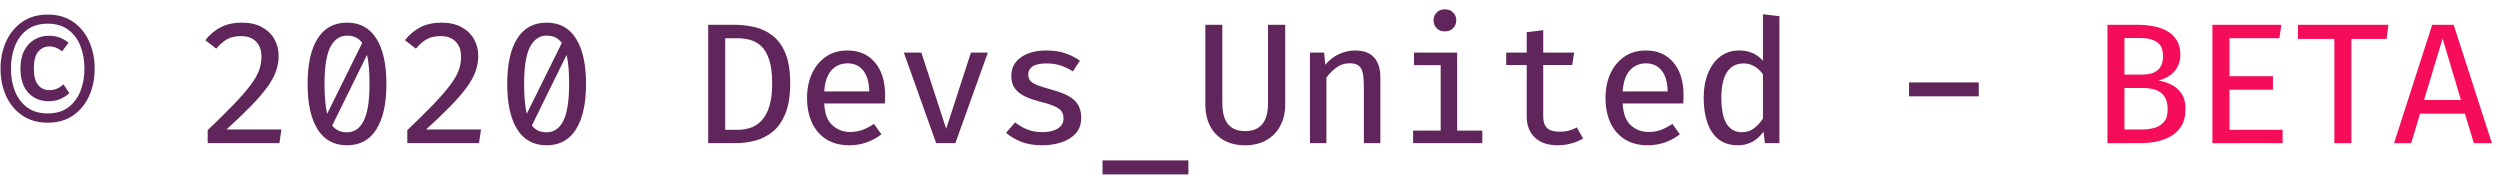 <svg width="262" height="19" viewBox="0 0 262 19" fill="none" xmlns="http://www.w3.org/2000/svg">
<path d="M5.006 1.527C6.05 1.527 6.938 1.782 7.67 2.292C8.402 2.802 8.96 3.486 9.344 4.344C9.728 5.196 9.92 6.147 9.92 7.197C9.92 8.241 9.728 9.192 9.344 10.05C8.96 10.902 8.402 11.583 7.67 12.093C6.938 12.603 6.05 12.858 5.006 12.858C3.956 12.858 3.062 12.603 2.324 12.093C1.586 11.583 1.022 10.902 0.632 10.05C0.248 9.192 0.056 8.241 0.056 7.197C0.056 6.147 0.251 5.196 0.641 4.344C1.031 3.486 1.595 2.802 2.333 2.292C3.071 1.782 3.962 1.527 5.006 1.527ZM5.006 2.481C4.136 2.481 3.416 2.694 2.846 3.12C2.276 3.54 1.85 4.107 1.568 4.821C1.286 5.535 1.145 6.327 1.145 7.197C1.145 8.061 1.286 8.847 1.568 9.555C1.85 10.263 2.276 10.83 2.846 11.256C3.416 11.676 4.136 11.886 5.006 11.886C5.87 11.886 6.584 11.676 7.148 11.256C7.718 10.83 8.144 10.263 8.426 9.555C8.708 8.847 8.849 8.061 8.849 7.197C8.849 6.327 8.708 5.535 8.426 4.821C8.15 4.107 7.727 3.54 7.157 3.12C6.587 2.694 5.87 2.481 5.006 2.481ZM5.087 3.75C5.543 3.75 5.927 3.81 6.239 3.93C6.557 4.05 6.872 4.233 7.184 4.479L6.509 5.379C6.089 5.037 5.639 4.866 5.159 4.866C4.709 4.866 4.328 5.046 4.016 5.406C3.704 5.76 3.548 6.351 3.548 7.179C3.548 7.959 3.695 8.532 3.989 8.898C4.289 9.264 4.679 9.447 5.159 9.447C5.471 9.447 5.747 9.393 5.987 9.285C6.227 9.177 6.449 9.03 6.653 8.844L7.274 9.762C7.022 9.99 6.719 10.188 6.365 10.356C6.017 10.524 5.597 10.608 5.105 10.608C4.235 10.608 3.524 10.314 2.972 9.726C2.42 9.138 2.144 8.289 2.144 7.179C2.144 6.435 2.276 5.808 2.54 5.298C2.81 4.788 3.167 4.404 3.611 4.146C4.061 3.882 4.553 3.75 5.087 3.75ZM25.376 2.373C26.18 2.373 26.867 2.529 27.437 2.841C28.013 3.147 28.451 3.564 28.751 4.092C29.051 4.614 29.201 5.202 29.201 5.856C29.201 6.414 29.105 6.96 28.913 7.494C28.721 8.028 28.409 8.589 27.977 9.177C27.551 9.759 26.99 10.407 26.294 11.121C25.598 11.835 24.746 12.651 23.738 13.569H29.489L29.282 15H21.767V13.641C22.913 12.543 23.852 11.613 24.584 10.851C25.316 10.083 25.886 9.423 26.294 8.871C26.708 8.313 26.996 7.806 27.158 7.35C27.32 6.894 27.401 6.423 27.401 5.937C27.401 5.271 27.212 4.746 26.834 4.362C26.462 3.978 25.943 3.786 25.277 3.786C24.689 3.786 24.203 3.891 23.819 4.101C23.435 4.311 23.051 4.644 22.667 5.1L21.515 4.209C22.001 3.603 22.55 3.147 23.162 2.841C23.774 2.529 24.512 2.373 25.376 2.373ZM36.367 2.373C37.723 2.373 38.749 2.931 39.445 4.047C40.147 5.157 40.498 6.738 40.498 8.79C40.498 10.848 40.147 12.435 39.445 13.551C38.749 14.667 37.723 15.225 36.367 15.225C35.011 15.225 33.982 14.667 33.28 13.551C32.584 12.435 32.236 10.848 32.236 8.79C32.236 6.738 32.584 5.157 33.28 4.047C33.982 2.931 35.011 2.373 36.367 2.373ZM36.367 3.732C35.629 3.732 35.05 4.125 34.63 4.911C34.216 5.697 34.009 6.99 34.009 8.79C34.009 10.122 34.102 11.166 34.288 11.922L37.96 4.497C37.6 3.987 37.069 3.732 36.367 3.732ZM38.725 8.79C38.725 7.5 38.638 6.486 38.464 5.748L34.819 13.155C35.179 13.629 35.695 13.866 36.367 13.866C37.117 13.866 37.696 13.473 38.104 12.687C38.518 11.895 38.725 10.596 38.725 8.79ZM46.295 2.373C47.099 2.373 47.786 2.529 48.356 2.841C48.932 3.147 49.37 3.564 49.67 4.092C49.97 4.614 50.12 5.202 50.12 5.856C50.12 6.414 50.024 6.96 49.832 7.494C49.64 8.028 49.328 8.589 48.896 9.177C48.47 9.759 47.909 10.407 47.213 11.121C46.517 11.835 45.665 12.651 44.657 13.569H50.408L50.201 15H42.686V13.641C43.832 12.543 44.771 11.613 45.503 10.851C46.235 10.083 46.805 9.423 47.213 8.871C47.627 8.313 47.915 7.806 48.077 7.35C48.239 6.894 48.32 6.423 48.32 5.937C48.32 5.271 48.131 4.746 47.753 4.362C47.381 3.978 46.862 3.786 46.196 3.786C45.608 3.786 45.122 3.891 44.738 4.101C44.354 4.311 43.97 4.644 43.586 5.1L42.434 4.209C42.92 3.603 43.469 3.147 44.081 2.841C44.693 2.529 45.431 2.373 46.295 2.373ZM57.286 2.373C58.642 2.373 59.668 2.931 60.364 4.047C61.066 5.157 61.417 6.738 61.417 8.79C61.417 10.848 61.066 12.435 60.364 13.551C59.668 14.667 58.642 15.225 57.286 15.225C55.93 15.225 54.901 14.667 54.199 13.551C53.503 12.435 53.155 10.848 53.155 8.79C53.155 6.738 53.503 5.157 54.199 4.047C54.901 2.931 55.93 2.373 57.286 2.373ZM57.286 3.732C56.548 3.732 55.969 4.125 55.549 4.911C55.135 5.697 54.928 6.99 54.928 8.79C54.928 10.122 55.021 11.166 55.207 11.922L58.879 4.497C58.519 3.987 57.988 3.732 57.286 3.732ZM59.644 8.79C59.644 7.5 59.557 6.486 59.383 5.748L55.738 13.155C56.098 13.629 56.614 13.866 57.286 13.866C58.036 13.866 58.615 13.473 59.023 12.687C59.437 11.895 59.644 10.596 59.644 8.79ZM82.813 8.736C82.813 10.026 82.645 11.082 82.309 11.904C81.973 12.726 81.526 13.362 80.968 13.812C80.416 14.256 79.807 14.565 79.141 14.739C78.475 14.913 77.809 15 77.143 15H74.218V2.598H76.945C77.683 2.598 78.4 2.679 79.096 2.841C79.792 3.003 80.419 3.303 80.977 3.741C81.541 4.173 81.988 4.791 82.318 5.595C82.648 6.399 82.813 7.446 82.813 8.736ZM80.923 8.736C80.923 7.698 80.815 6.864 80.599 6.234C80.389 5.604 80.107 5.13 79.753 4.812C79.399 4.494 79.009 4.281 78.583 4.173C78.163 4.065 77.743 4.011 77.323 4.011H76V13.605H77.341C77.779 13.605 78.211 13.536 78.637 13.398C79.063 13.26 79.447 13.014 79.789 12.66C80.137 12.306 80.413 11.811 80.617 11.175C80.821 10.539 80.923 9.726 80.923 8.736ZM86.379 10.842C86.427 11.886 86.709 12.645 87.225 13.119C87.747 13.593 88.365 13.83 89.079 13.83C89.553 13.83 89.988 13.758 90.384 13.614C90.78 13.47 91.182 13.26 91.59 12.984L92.373 14.073C91.929 14.427 91.416 14.709 90.834 14.919C90.252 15.123 89.649 15.225 89.025 15.225C88.077 15.225 87.27 15.018 86.604 14.604C85.944 14.184 85.44 13.602 85.092 12.858C84.75 12.114 84.579 11.25 84.579 10.266C84.579 9.312 84.75 8.46 85.092 7.71C85.44 6.96 85.929 6.369 86.559 5.937C87.189 5.505 87.939 5.289 88.809 5.289C90.033 5.289 90.996 5.709 91.698 6.549C92.406 7.383 92.76 8.526 92.76 9.978C92.76 10.14 92.757 10.296 92.751 10.446C92.745 10.596 92.736 10.728 92.724 10.842H86.379ZM88.827 6.639C88.149 6.639 87.588 6.879 87.144 7.359C86.7 7.839 86.445 8.58 86.379 9.582H91.095C91.077 8.622 90.867 7.893 90.465 7.395C90.069 6.891 89.523 6.639 88.827 6.639ZM103.526 5.514L100.124 15H98.108L94.724 5.514H96.56L99.161 13.497L101.753 5.514H103.526ZM109.224 13.848C109.914 13.848 110.457 13.722 110.853 13.47C111.255 13.218 111.456 12.876 111.456 12.444C111.456 12.168 111.402 11.934 111.294 11.742C111.192 11.544 110.976 11.364 110.646 11.202C110.322 11.034 109.83 10.866 109.17 10.698C108.522 10.536 107.958 10.347 107.478 10.131C107.004 9.915 106.635 9.633 106.371 9.285C106.113 8.937 105.984 8.487 105.984 7.935C105.984 7.131 106.32 6.489 106.992 6.009C107.664 5.529 108.555 5.289 109.665 5.289C110.445 5.289 111.123 5.394 111.699 5.604C112.275 5.808 112.767 6.06 113.175 6.36L112.437 7.485C112.071 7.245 111.669 7.047 111.231 6.891C110.799 6.729 110.289 6.648 109.701 6.648C108.999 6.648 108.498 6.756 108.198 6.972C107.904 7.182 107.757 7.461 107.757 7.809C107.757 8.073 107.829 8.292 107.973 8.466C108.123 8.634 108.378 8.79 108.738 8.934C109.098 9.072 109.596 9.228 110.232 9.402C110.85 9.57 111.39 9.768 111.852 9.996C112.314 10.224 112.671 10.524 112.923 10.896C113.181 11.262 113.31 11.745 113.31 12.345C113.31 13.023 113.115 13.575 112.725 14.001C112.335 14.421 111.828 14.73 111.204 14.928C110.586 15.126 109.926 15.225 109.224 15.225C108.36 15.225 107.616 15.099 106.992 14.847C106.374 14.595 105.855 14.286 105.435 13.92L106.389 12.822C106.755 13.128 107.178 13.377 107.658 13.569C108.144 13.755 108.666 13.848 109.224 13.848ZM115.544 18.276V16.809H124.544V18.276H115.544ZM134.689 2.598V10.959C134.689 11.799 134.518 12.54 134.176 13.182C133.84 13.824 133.357 14.325 132.727 14.685C132.103 15.045 131.356 15.225 130.486 15.225C129.61 15.225 128.86 15.045 128.236 14.685C127.612 14.325 127.135 13.824 126.805 13.182C126.481 12.54 126.319 11.799 126.319 10.959V2.598H128.101V10.824C128.101 12.768 128.896 13.74 130.486 13.74C132.088 13.74 132.889 12.768 132.889 10.824V2.598H134.689ZM137.282 15V5.514H138.767L138.893 6.792C139.283 6.306 139.757 5.934 140.315 5.676C140.879 5.418 141.44 5.289 141.998 5.289C142.91 5.289 143.582 5.538 144.014 6.036C144.446 6.528 144.662 7.215 144.662 8.097V15H142.934V9.159C142.934 8.559 142.898 8.073 142.826 7.701C142.76 7.329 142.619 7.059 142.403 6.891C142.187 6.717 141.86 6.63 141.422 6.63C140.906 6.63 140.438 6.789 140.018 7.107C139.598 7.425 139.262 7.767 139.01 8.133V15H137.282ZM151.423 0.978C151.783 0.978 152.071 1.089 152.287 1.311C152.509 1.533 152.62 1.803 152.62 2.121C152.62 2.451 152.509 2.73 152.287 2.958C152.071 3.18 151.783 3.291 151.423 3.291C151.069 3.291 150.781 3.18 150.559 2.958C150.343 2.73 150.235 2.451 150.235 2.121C150.235 1.803 150.343 1.533 150.559 1.311C150.781 1.089 151.069 0.978 151.423 0.978ZM152.71 5.514V13.686H155.347V15H148.093V13.686H150.982V6.828H148.183V5.514H152.71ZM165.905 14.514C165.569 14.73 165.164 14.901 164.69 15.027C164.222 15.159 163.748 15.225 163.268 15.225C162.212 15.225 161.402 14.949 160.838 14.397C160.28 13.845 160.001 13.128 160.001 12.246V6.81H157.85V5.514H160.001V3.372L161.729 3.165V5.514H164.969L164.771 6.81H161.729V12.228C161.729 12.75 161.861 13.143 162.125 13.407C162.395 13.671 162.842 13.803 163.466 13.803C163.814 13.803 164.135 13.764 164.429 13.686C164.729 13.602 165.005 13.491 165.257 13.353L165.905 14.514ZM170.056 10.842C170.104 11.886 170.386 12.645 170.902 13.119C171.424 13.593 172.042 13.83 172.756 13.83C173.23 13.83 173.665 13.758 174.061 13.614C174.457 13.47 174.859 13.26 175.267 12.984L176.05 14.073C175.606 14.427 175.093 14.709 174.511 14.919C173.929 15.123 173.326 15.225 172.702 15.225C171.754 15.225 170.947 15.018 170.281 14.604C169.621 14.184 169.117 13.602 168.769 12.858C168.427 12.114 168.256 11.25 168.256 10.266C168.256 9.312 168.427 8.46 168.769 7.71C169.117 6.96 169.606 6.369 170.236 5.937C170.866 5.505 171.616 5.289 172.486 5.289C173.71 5.289 174.673 5.709 175.375 6.549C176.083 7.383 176.437 8.526 176.437 9.978C176.437 10.14 176.434 10.296 176.428 10.446C176.422 10.596 176.413 10.728 176.401 10.842H170.056ZM172.504 6.639C171.826 6.639 171.265 6.879 170.821 7.359C170.377 7.839 170.122 8.58 170.056 9.582H174.772C174.754 8.622 174.544 7.893 174.142 7.395C173.746 6.891 173.2 6.639 172.504 6.639ZM184.755 1.491L186.483 1.698V15H184.962L184.818 13.785C184.146 14.745 183.252 15.225 182.136 15.225C181.32 15.225 180.645 15.018 180.111 14.604C179.583 14.184 179.19 13.602 178.932 12.858C178.674 12.114 178.545 11.25 178.545 10.266C178.545 9.306 178.692 8.454 178.986 7.71C179.286 6.96 179.712 6.369 180.264 5.937C180.822 5.505 181.494 5.289 182.28 5.289C183.3 5.289 184.125 5.649 184.755 6.369V1.491ZM182.73 6.648C181.986 6.648 181.41 6.945 181.002 7.539C180.6 8.133 180.399 9.042 180.399 10.266C180.399 11.484 180.582 12.387 180.948 12.975C181.32 13.563 181.854 13.857 182.55 13.857C183.048 13.857 183.477 13.716 183.837 13.434C184.203 13.146 184.509 12.81 184.755 12.426V7.791C184.509 7.431 184.212 7.152 183.864 6.954C183.522 6.75 183.144 6.648 182.73 6.648ZM200.067 10.095V8.637H207.375V10.095H200.067Z" fill="#60265B"/>
<path d="M229.041 11.445C229.041 12.129 228.906 12.699 228.636 13.155C228.372 13.611 228.012 13.974 227.556 14.244C227.106 14.514 226.599 14.709 226.035 14.829C225.477 14.943 224.904 15 224.316 15H220.86V2.598H224.055C224.613 2.598 225.156 2.649 225.684 2.751C226.212 2.847 226.689 3.015 227.115 3.255C227.541 3.489 227.877 3.81 228.123 4.218C228.375 4.62 228.501 5.124 228.501 5.73C228.501 6.252 228.39 6.699 228.168 7.071C227.952 7.437 227.67 7.734 227.322 7.962C226.974 8.184 226.602 8.34 226.206 8.43C226.656 8.508 227.097 8.652 227.529 8.862C227.967 9.066 228.327 9.375 228.609 9.789C228.897 10.197 229.041 10.749 229.041 11.445ZM226.683 5.847C226.683 5.175 226.473 4.698 226.053 4.416C225.639 4.128 225.066 3.984 224.334 3.984H222.642V7.818H224.478C225.192 7.818 225.738 7.665 226.116 7.359C226.494 7.047 226.683 6.543 226.683 5.847ZM227.169 11.472C227.169 10.878 227.052 10.419 226.818 10.095C226.59 9.765 226.281 9.537 225.891 9.411C225.507 9.285 225.081 9.222 224.613 9.222H222.642V13.569H224.532C224.934 13.569 225.336 13.518 225.738 13.416C226.146 13.308 226.485 13.104 226.755 12.804C227.031 12.504 227.169 12.06 227.169 11.472ZM233.651 4.002V7.989H238.205V9.402H233.651V13.605H239.222V15H231.86V2.598H239.087L238.88 4.002H233.651ZM246.423 4.083V15H244.641V4.083H240.825V2.598H250.302L250.113 4.083H246.423ZM258.323 11.913H253.625L252.689 15H250.898L254.894 2.598H257.144L261.149 15H259.259L258.323 11.913ZM254.039 10.482H257.909L255.983 4.038L254.039 10.482Z" fill="#F50D5A"/>
</svg>
